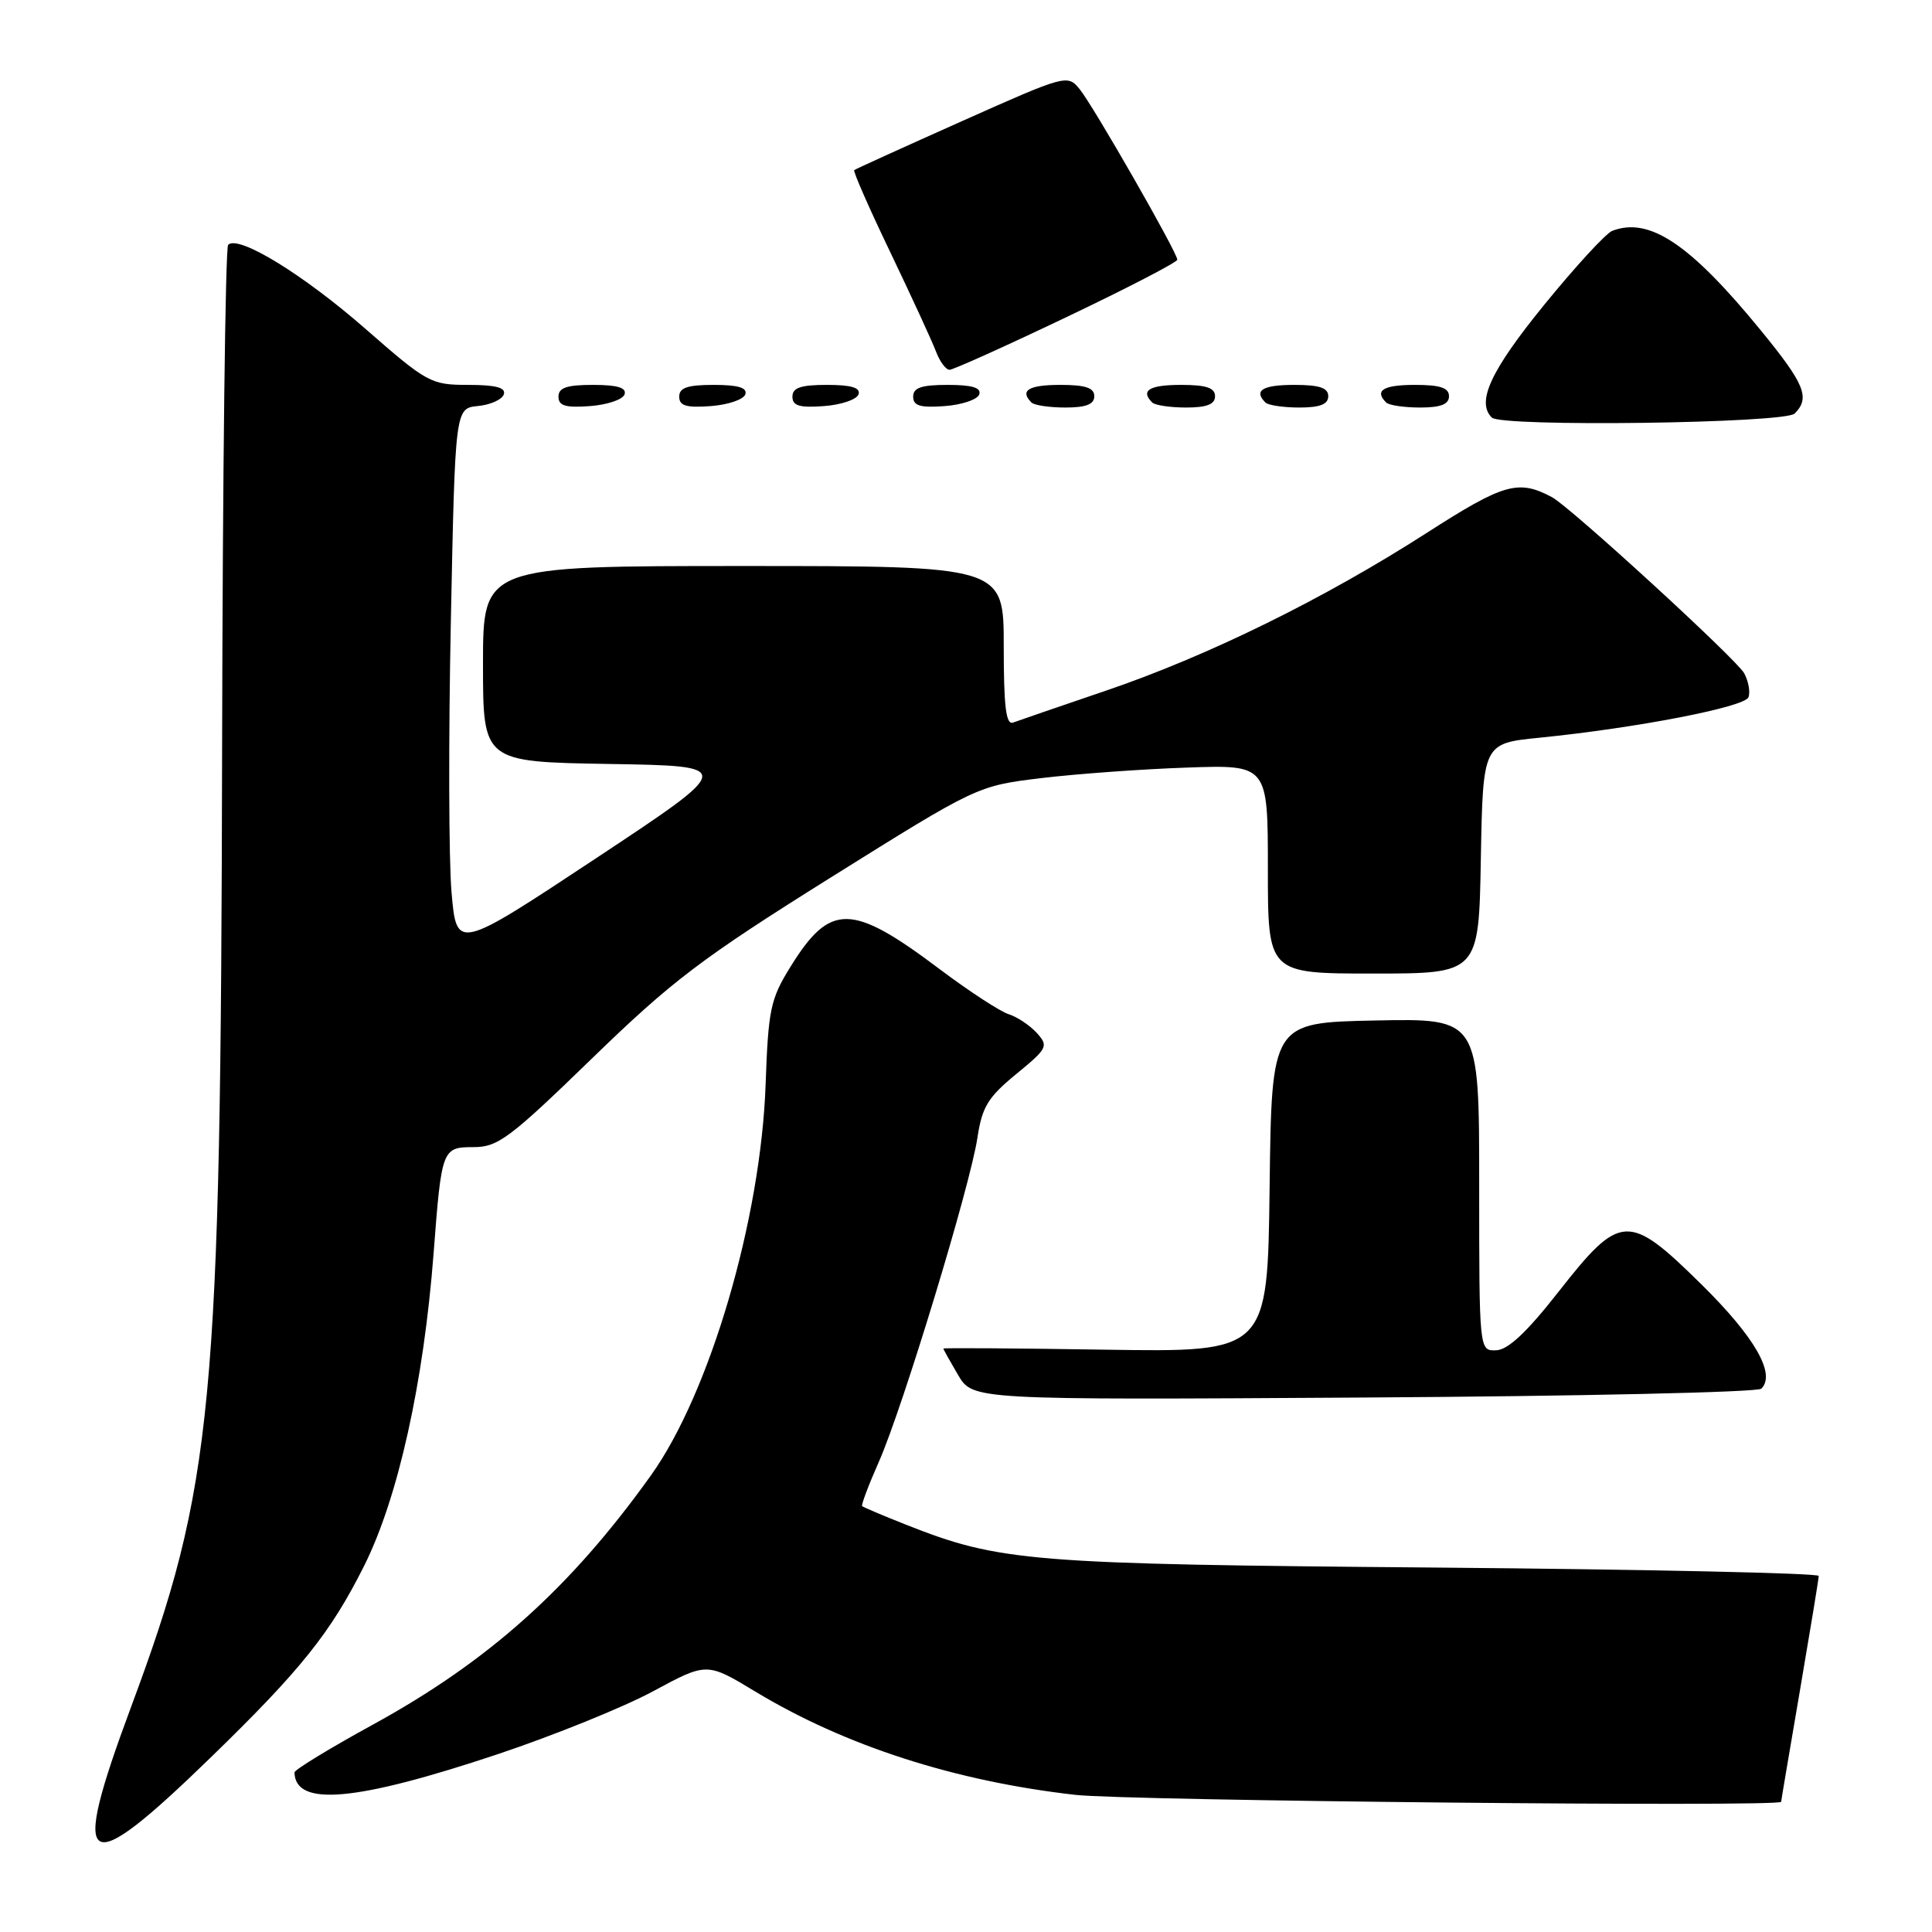 <?xml version="1.0" encoding="UTF-8" standalone="no"?>
<!DOCTYPE svg PUBLIC "-//W3C//DTD SVG 1.1//EN" "http://www.w3.org/Graphics/SVG/1.1/DTD/svg11.dtd" >
<svg xmlns="http://www.w3.org/2000/svg" xmlns:xlink="http://www.w3.org/1999/xlink" version="1.1" viewBox="0 0 256 256">
 <g >
 <path fill="currentColor"
d=" M 28.06 232.74 C 39.87 221.26 43.81 216.34 48.24 207.50 C 52.75 198.50 56.14 183.23 57.46 166.00 C 58.51 152.21 58.59 152.00 62.75 152.00 C 65.98 152.00 67.55 150.82 78.44 140.25 C 89.08 129.93 92.91 127.02 110.02 116.31 C 129.50 104.13 129.50 104.13 138.00 103.10 C 142.68 102.54 151.34 101.91 157.25 101.71 C 168.00 101.33 168.00 101.33 168.00 115.16 C 168.00 129.00 168.00 129.00 181.97 129.00 C 195.95 129.00 195.95 129.00 196.22 113.75 C 196.50 98.50 196.50 98.50 204.00 97.75 C 216.86 96.46 231.18 93.69 231.68 92.39 C 231.94 91.71 231.69 90.29 231.12 89.22 C 230.14 87.39 208.09 67.19 205.65 65.88 C 201.18 63.50 199.28 64.04 189.02 70.63 C 175.43 79.36 160.01 86.94 146.50 91.53 C 140.45 93.59 134.94 95.48 134.25 95.74 C 133.30 96.10 133.00 93.68 133.00 85.61 C 133.00 75.00 133.00 75.00 98.50 75.00 C 64.00 75.00 64.00 75.00 64.00 87.98 C 64.00 100.95 64.00 100.95 80.72 101.23 C 97.44 101.50 97.44 101.50 78.97 113.73 C 60.50 125.95 60.50 125.95 59.83 118.23 C 59.46 113.98 59.42 97.81 59.74 82.30 C 60.31 54.10 60.31 54.10 63.33 53.80 C 64.99 53.64 66.53 52.94 66.76 52.25 C 67.05 51.36 65.69 51.00 62.04 51.00 C 57.10 51.00 56.62 50.74 48.42 43.57 C 40.14 36.33 31.58 31.09 30.23 32.44 C 29.86 32.81 29.50 62.89 29.43 99.30 C 29.26 186.60 28.29 196.80 17.36 226.20 C 9.16 248.24 10.98 249.35 28.06 232.74 Z  M 236.01 238.75 C 236.01 238.61 237.14 231.97 238.50 224.00 C 239.86 216.03 240.99 209.20 240.99 208.82 C 241.00 208.45 218.16 207.95 190.25 207.71 C 136.28 207.26 132.49 206.95 120.00 202.01 C 116.97 200.81 114.38 199.71 114.24 199.57 C 114.09 199.43 115.09 196.77 116.46 193.68 C 119.61 186.56 128.58 157.06 129.52 150.72 C 130.13 146.68 130.91 145.39 134.64 142.33 C 138.81 138.91 138.96 138.62 137.39 136.88 C 136.48 135.88 134.80 134.75 133.66 134.39 C 132.52 134.03 128.41 131.35 124.54 128.44 C 112.82 119.62 110.01 119.58 104.70 128.17 C 102.09 132.38 101.80 133.80 101.45 143.65 C 100.83 161.51 94.07 184.56 86.25 195.50 C 75.57 210.43 64.73 220.14 49.34 228.56 C 43.65 231.68 39.01 234.51 39.02 234.86 C 39.13 239.44 47.14 238.72 65.98 232.43 C 73.39 229.95 82.66 226.20 86.56 224.09 C 93.66 220.26 93.66 220.26 100.08 224.14 C 111.96 231.32 126.52 236.02 142.50 237.83 C 149.33 238.61 235.98 239.46 236.01 238.75 Z  M 233.38 184.01 C 235.35 182.07 232.52 177.16 225.44 170.18 C 215.76 160.65 214.72 160.71 206.51 171.17 C 202.32 176.52 199.82 178.87 198.25 178.92 C 196.00 179.00 196.00 179.00 196.00 156.97 C 196.00 134.94 196.00 134.94 182.25 135.22 C 168.50 135.50 168.50 135.50 168.23 157.34 C 167.96 179.17 167.96 179.17 146.48 178.84 C 134.66 178.65 125.00 178.59 125.00 178.69 C 125.00 178.80 125.88 180.37 126.95 182.19 C 128.90 185.50 128.90 185.50 180.70 185.18 C 209.19 185.01 232.89 184.48 233.38 184.01 Z  M 237.80 54.80 C 239.89 52.71 239.15 50.91 233.32 43.78 C 223.95 32.32 218.54 28.70 213.63 30.59 C 212.79 30.91 208.71 35.36 204.55 40.47 C 197.51 49.13 195.60 53.26 197.67 55.33 C 198.93 56.60 236.50 56.10 237.80 54.80 Z  M 82.76 52.25 C 83.04 51.37 81.80 51.00 78.58 51.00 C 75.10 51.00 74.00 51.37 74.00 52.56 C 74.00 53.77 74.93 54.05 78.17 53.81 C 80.47 53.64 82.53 52.94 82.76 52.25 Z  M 98.76 52.25 C 99.04 51.37 97.80 51.00 94.58 51.00 C 91.10 51.00 90.00 51.37 90.00 52.56 C 90.00 53.77 90.93 54.05 94.17 53.81 C 96.47 53.64 98.53 52.94 98.76 52.25 Z  M 113.76 52.25 C 114.04 51.37 112.80 51.00 109.58 51.00 C 106.10 51.00 105.00 51.37 105.00 52.56 C 105.00 53.77 105.93 54.05 109.17 53.81 C 111.47 53.64 113.53 52.94 113.76 52.25 Z  M 129.76 52.25 C 130.04 51.37 128.80 51.00 125.58 51.00 C 122.10 51.00 121.00 51.37 121.00 52.56 C 121.00 53.77 121.93 54.05 125.17 53.81 C 127.47 53.64 129.53 52.94 129.76 52.25 Z  M 145.00 52.50 C 145.00 51.39 143.83 51.00 140.50 51.00 C 136.30 51.00 135.08 51.74 136.67 53.33 C 137.03 53.70 139.06 54.00 141.17 54.00 C 143.91 54.00 145.00 53.57 145.00 52.50 Z  M 161.00 52.50 C 161.00 51.39 159.83 51.00 156.50 51.00 C 152.30 51.00 151.08 51.74 152.67 53.33 C 153.03 53.70 155.06 54.00 157.17 54.00 C 159.91 54.00 161.00 53.57 161.00 52.50 Z  M 176.00 52.50 C 176.00 51.39 174.83 51.00 171.50 51.00 C 167.30 51.00 166.08 51.74 167.67 53.33 C 168.03 53.70 170.06 54.00 172.17 54.00 C 174.91 54.00 176.00 53.57 176.00 52.50 Z  M 192.00 52.50 C 192.00 51.39 190.83 51.00 187.50 51.00 C 183.30 51.00 182.08 51.74 183.67 53.33 C 184.03 53.70 186.06 54.00 188.17 54.00 C 190.91 54.00 192.00 53.57 192.00 52.50 Z  M 141.35 42.00 C 149.41 38.16 156.00 34.74 156.00 34.41 C 156.00 33.47 144.92 14.12 143.08 11.84 C 141.45 9.84 141.30 9.88 127.47 16.05 C 119.79 19.48 113.36 22.40 113.19 22.54 C 113.01 22.68 115.18 27.62 118.01 33.51 C 120.83 39.41 123.55 45.30 124.04 46.62 C 124.54 47.93 125.34 49.00 125.82 49.00 C 126.30 49.00 133.29 45.85 141.35 42.00 Z "/>
</g>
</svg>